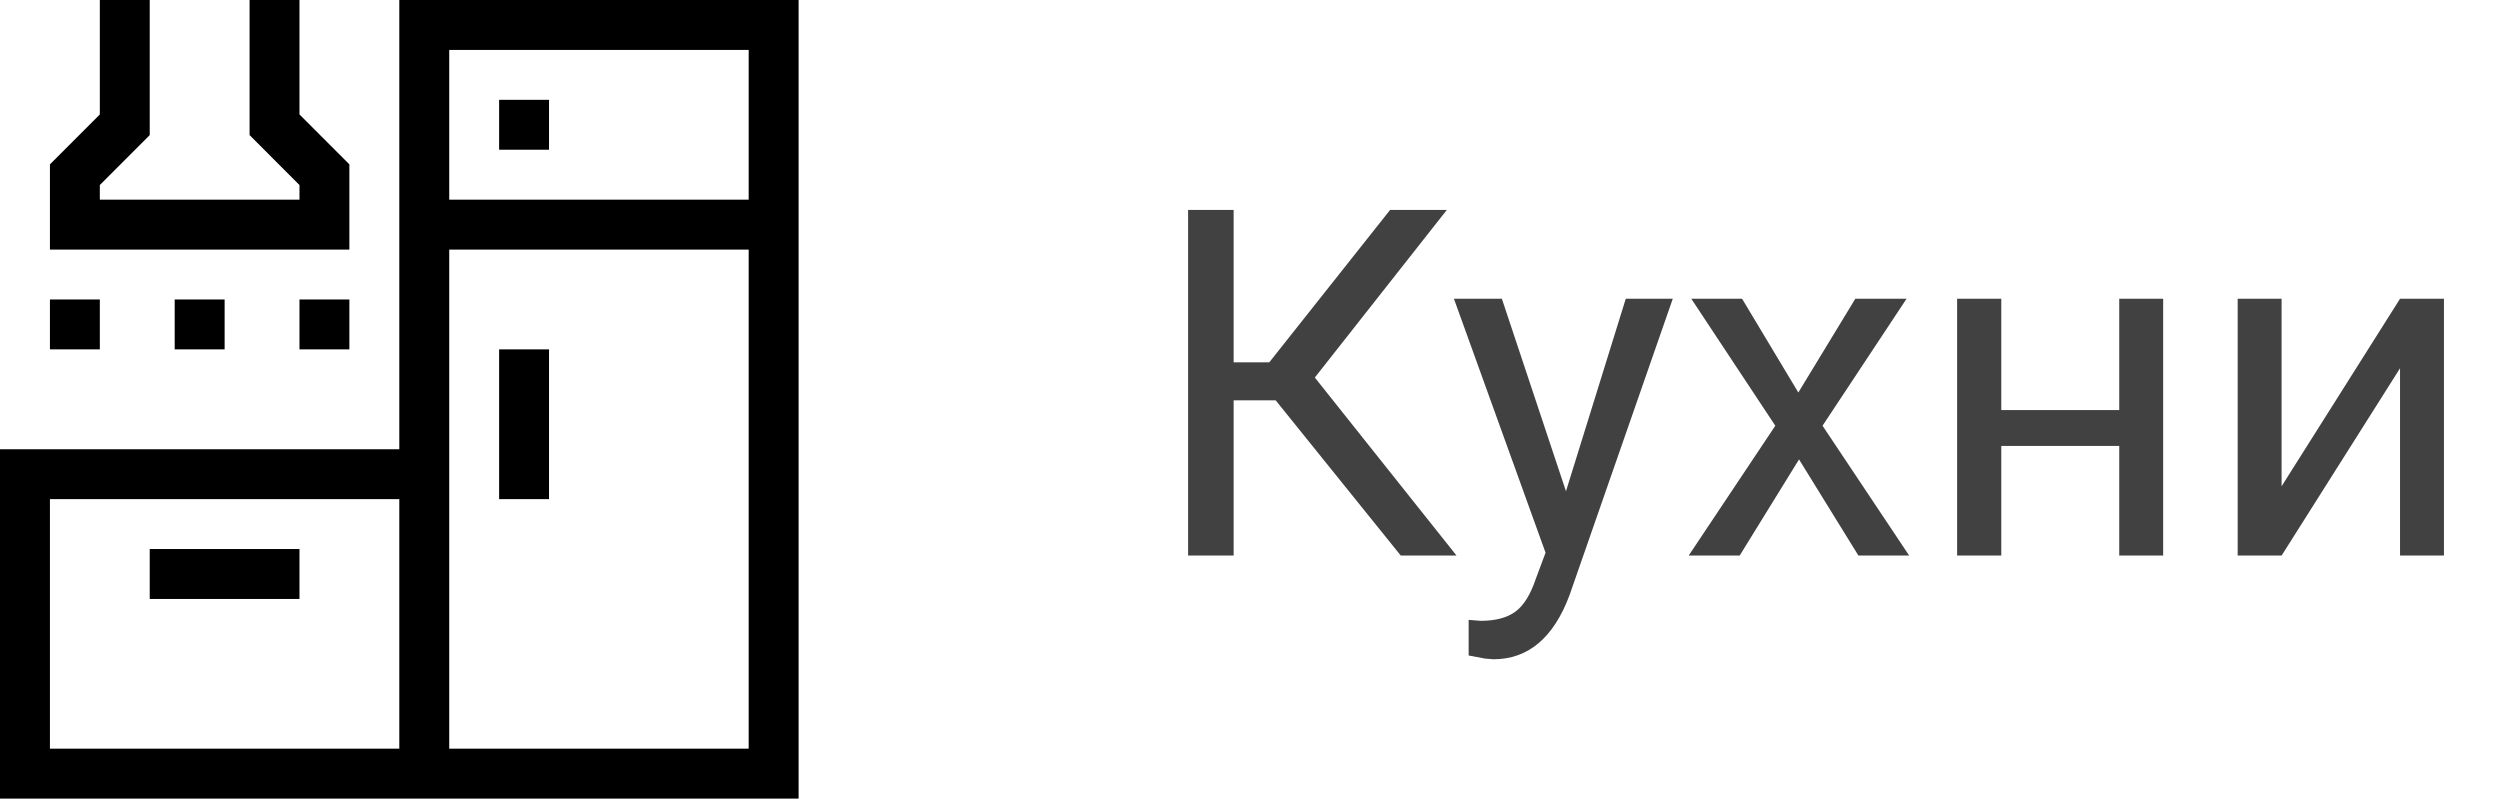 <svg width="72" height="23" viewBox="0 0 72 23" fill="none" xmlns="http://www.w3.org/2000/svg">
<path d="M36.739 11.529H35.529V16H34.217V6.047H35.529V10.435H36.555L40.034 6.047H41.668L37.867 10.873L41.948 16H40.342L36.739 11.529ZM45.1 14.148L46.822 8.604H48.176L45.202 17.142C44.742 18.372 44.01 18.987 43.008 18.987L42.769 18.967L42.297 18.878V17.852L42.639 17.88C43.067 17.88 43.4 17.793 43.637 17.62C43.878 17.447 44.077 17.13 44.231 16.67L44.512 15.918L41.873 8.604H43.254L45.1 14.148ZM51.792 11.304L53.433 8.604H54.909L52.489 12.261L54.984 16H53.522L51.812 13.231L50.103 16H48.634L51.129 12.261L48.709 8.604H50.172L51.792 11.304ZM62.299 16H61.034V12.842H57.637V16H56.365V8.604H57.637V11.81H61.034V8.604H62.299V16ZM69.121 8.604H70.386V16H69.121V10.606L65.71 16H64.445V8.604H65.71V14.004L69.121 8.604Z" fill="#414141"/>
<path d="M11.5 0V12.938H0V23H23V0H11.5ZM11.5 21.562H1.438V14.375H11.5V21.562ZM21.562 21.562H12.938V7.188H21.562V21.562ZM21.562 5.75H12.938V1.438H21.562V5.75Z" fill="black"/>
<path d="M10.062 4.734L8.625 3.296V0H7.188V3.891L8.625 5.329V5.75H2.875V5.329L4.312 3.891V0H2.875V3.296L1.438 4.734V7.188H10.062V4.734Z" fill="black"/>
<path d="M8.625 15.812H4.312V17.25H8.625V15.812Z" fill="black"/>
<path d="M15.812 2.875H14.375V4.312H15.812V2.875Z" fill="black"/>
<path d="M15.812 10.062H14.375V14.375H15.812V10.062Z" fill="black"/>
<path d="M2.875 8.625H1.438V10.062H2.875V8.625Z" fill="black"/>
<path d="M6.469 8.625H5.031V10.062H6.469V8.625Z" fill="black"/>
<path d="M10.062 8.625H8.625V10.062H10.062V8.625Z" fill="black"/>
</svg>
